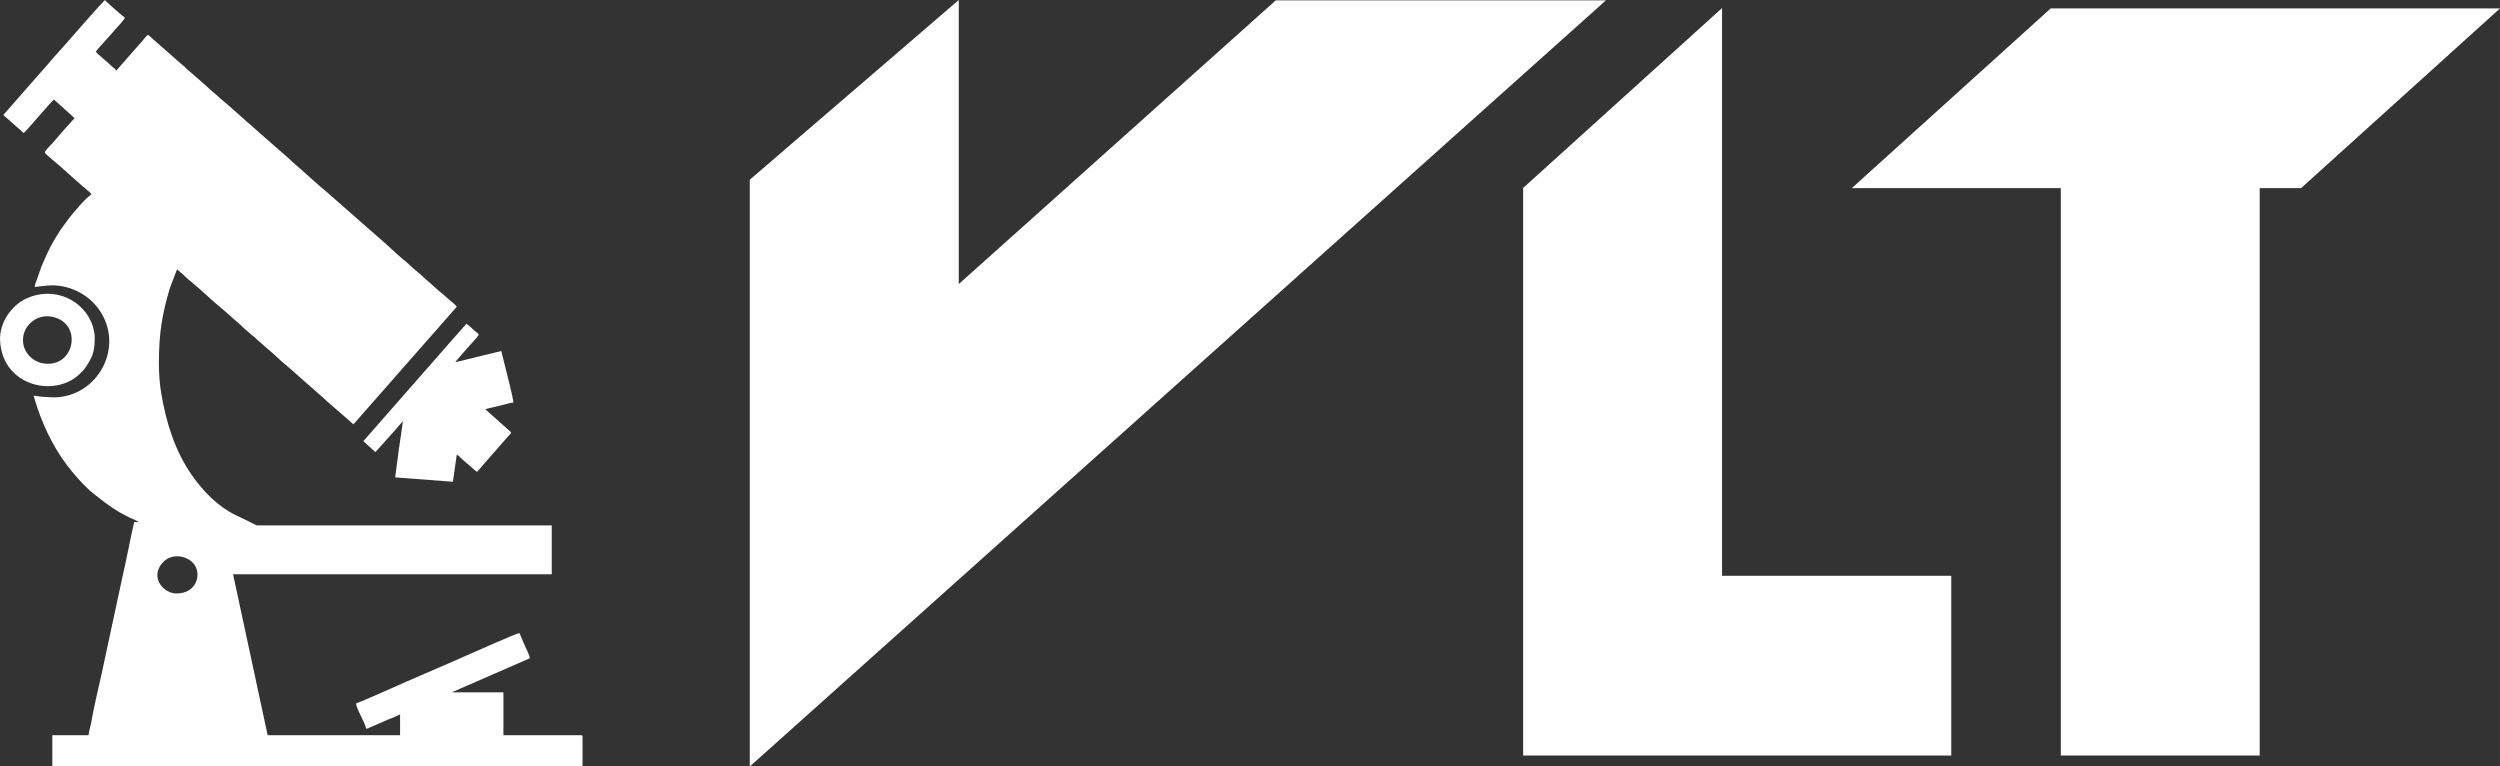<?xml version="1.0" encoding="UTF-8"?>
<!DOCTYPE svg PUBLIC "-//W3C//DTD SVG 1.1//EN" "http://www.w3.org/Graphics/SVG/1.1/DTD/svg11.dtd">
<!-- Creator: CorelDRAW 2020 (64-Bit) -->
<svg xmlns="http://www.w3.org/2000/svg" xml:space="preserve" width="23.735mm" height="7.277mm" version="1.1" style="shape-rendering:geometricPrecision; text-rendering:geometricPrecision; image-rendering:optimizeQuality; fill-rule:evenodd; clip-rule:evenodd"
viewBox="0 0 944.99 289.73"
 xmlns:xlink="http://www.w3.org/1999/xlink"
 xmlns:xodm="http://www.corel.com/coreldraw/odm/2003">
 <rect x="0" y="0" width="944.99" height="289.73" fill="#333333" stroke="none"/>
 <defs>
  <style type="text/css">
   <![CDATA[
    .fil1 {fill:#FEFEFE}
    .fil0 {fill:#FEFEFE;fill-rule:nonzero}
   ]]>
  </style>
 </defs>
 <g id="Слой_x0020_1">
  <g id="_2605282162608">
   <path class="fil0" d="M362.41 0l-79 67.93 0 221.8 323.64 -289.61 -124.8 0 -119.84 107.25 0 -107.37zm375.16 217.66l0 67.93 -161.82 0 0 -67.93 0 -146.62 75.18 -67.99 0 214.61 86.64 0zm41.41 -146.55l0 214.49 75.18 0 0 -214.49 15.65 0 75.18 -67.93 -169.83 0 -75.18 67.93 79 0z"/>
   <path class="fil1" d="M66.75 224.33c8.13,0 9.94,-8.46 5.65,-12.08 -3.08,-2.6 -7.76,-2.66 -10.48,-0.02 -5.65,5.47 -0.45,12.1 4.83,12.1zm-47.31 -104.64c-5.32,-0.94 -9.8,2.82 -10.6,7.23 -0.99,5.43 3.01,9.71 7.51,10.44 12.03,1.93 15.2,-15.52 3.09,-17.67zm16.36 7.38c0,5.4 -0.44,7.34 -3.49,11.87 -0.66,0.98 -1.15,1.38 -1.96,2.19 -9.28,9.39 -29.45,5.03 -30.32,-12.34 -0.35,-6.85 4.34,-13.37 9.91,-15.95 10.36,-4.81 22.02,0.44 25.22,10.71 0.2,0.65 0.64,2.76 0.64,3.52zm11.41 -120.43c-0.27,1.02 -3.09,3.77 -3.92,4.81 -1.38,1.72 -6.3,6.89 -7.09,8.07 0.59,0.88 4.7,4.18 5.86,5.35 0.74,0.74 1.33,0.96 1.93,1.78l9.95 -11.34c0.63,-0.73 1.23,-1.63 2,-2.15 0.98,0.65 1.75,1.58 2.67,2.31l10.05 8.85c0.42,0.39 0.51,0.39 0.92,0.73 0.39,0.33 0.57,0.59 0.94,0.93l5.65 4.94c0.06,0.05 0.17,0.14 0.23,0.19 1.7,1.42 3.35,3.16 5.08,4.48 0.7,0.53 1.03,1.02 1.75,1.57 0.49,0.37 0.47,0.35 0.9,0.76 0.46,0.44 0.57,0.45 1.03,0.84 0.69,0.57 1.01,0.97 1.76,1.57l5.51 4.87c0.36,0.3 0.5,0.52 0.84,0.82 0.41,0.37 0.51,0.36 0.93,0.73l6.27 5.56c0.04,0.03 0.08,0.07 0.12,0.1l9.09 7.94c0.36,0.34 0.55,0.6 0.94,0.92 3.46,2.9 9.83,8.92 12.73,11.16 0.76,0.59 1.06,1.03 1.87,1.66l20.91 18.34c2.13,1.88 4.13,3.91 6.35,5.69 1.98,1.58 3.5,3.25 5.55,4.83 1.28,0.99 2.42,2.32 3.62,3.23l4.52 4c0.41,0.37 0.51,0.36 0.93,0.73l1.88 1.66c1.09,1.07 2.88,2.19 3.68,3.38l-14.57 16.58c-0.49,0.61 -0.63,0.76 -1.17,1.33l-23.31 26.52c-0.46,-0.31 -0.57,-0.51 -1.01,-0.86l-9.33 -8.12c-0.39,-0.36 -0.53,-0.55 -0.96,-0.91l-13.58 -11.97c-0.46,-0.45 -0.57,-0.45 -1.03,-0.84 -2.13,-1.79 -4.09,-3.83 -6.26,-5.57l-4.1 -3.59c-0.51,-0.39 -0.63,-0.61 -1.07,-1 -0.45,-0.4 -0.59,-0.41 -1.04,-0.83l-3.22 -2.81c-0.37,-0.33 -0.56,-0.6 -0.94,-0.93l-3.22 -2.8c-3.36,-3.13 -7.05,-5.94 -10.39,-9.14 -2.67,-2.55 -5.8,-4.78 -8.41,-7.37l-2.13 -1.82 -2.7 7.06c-2.96,9.89 -4.16,17.23 -4.16,28.44 0,3.98 0.3,7.86 0.89,11.36 1.85,11.08 5.27,22.05 11.78,31.21 4.19,5.9 9.52,11.41 16.06,14.68 1.46,0.73 2.77,1.27 4.23,2.01 0.62,0.31 3.77,2.01 4.22,2.01l111.32 0 0 18.48 -120.46 0 13.08 60.84 50.05 0 0 -7.89c-2.02,1.07 -4.26,1.78 -6.37,2.77l-4.77 2.07c-0.7,0.34 -0.78,0.53 -1.73,0.55 -0.17,-1.99 -3.69,-7.42 -3.74,-9.55 1.17,-0.27 17.77,-7.62 19.15,-8.27l19.27 -8.35c1.18,-0.57 2.55,-1.12 3.75,-1.66 2.68,-1.21 17.89,-7.93 19.52,-8.31 0.75,1.41 1.27,3.11 2.01,4.64 0.49,1.02 1.92,3.92 1.94,4.92l-29.49 12.87 19.52 0 0 16.2 29.29 0c0.48,0 0.62,0.14 0.62,0.62l0 10.59c0,0.48 -0.14,0.63 -0.62,0.63l-199.8 0 0 -11.84 13.7 0c0.14,-1.6 0.74,-3.28 1.04,-4.98 1.41,-8.06 3.74,-16.97 5.38,-25.14l6.5 -30.25c1.58,-6.74 2.75,-13.45 4.32,-20.18l1.66 0c-0.78,-0.68 -2.62,-1.31 -3.6,-1.8l-3.53 -1.87c-4.08,-2.42 -6,-4.06 -9.58,-6.84 -3.04,-2.36 -5.67,-5.3 -8.15,-8.25 -6.12,-7.26 -10.47,-15.73 -13.49,-24.72l-1.33 -4.28c1.22,0 2.25,0.36 3.53,0.41l3.95 0.21c16.77,0 27.2,-19.15 17.24,-33.22 -3.94,-5.57 -10.73,-9.13 -17.65,-9.13 -2.23,0 -4.58,0.45 -6.65,0.62 0.02,-0.8 0.47,-1.87 0.74,-2.58l1.84 -5.22c0.37,-0.98 0.69,-1.55 1.07,-2.46 1.35,-3.24 2.98,-6.37 4.83,-9.3 0.48,-0.76 0.86,-1.39 1.37,-2.16l2.97 -4.08c1.05,-1.42 7.13,-8.69 8.58,-9.08 -0.26,-0.99 -1.33,-1.44 -2.02,-2.13 -0.5,-0.5 -0.6,-0.54 -1.12,-0.95l-5.63 -4.96c-0.44,-0.4 -0.57,-0.61 -1.07,-1 -0.58,-0.45 -0.61,-0.49 -1.11,-0.97 -1.51,-1.47 -5.69,-4.59 -6.7,-5.97 0.7,-1.33 1.94,-2.35 2.95,-3.49l0.57 -0.68c0.46,-0.55 0.84,-0.87 1.27,-1.43 1.48,-1.93 4.62,-5.14 6.58,-7.41 -0.42,-0.1 -0.39,-0.31 -1.18,-0.99l-6.66 -6c-1.01,0.68 -10.55,12.08 -11.42,12.66l-6.74 -5.93c-0.58,-0.44 -0.55,-0.33 -0.95,-0.92 0.36,-0.54 0.71,-0.78 1.17,-1.32l0.29 -0.34c0.02,-0.04 0.06,-0.08 0.09,-0.12 0.04,-0.05 0.15,-0.18 0.19,-0.22l13.69 -15.59c0.5,-0.6 0.74,-0.75 1.27,-1.43 1.54,-1.99 7.3,-8.17 9.52,-10.83 1.29,-1.52 11.38,-13.01 12.2,-13.56 0.51,0.76 6.58,6.04 7.48,6.64zm124.82 130.19l0 0zm0 0c0.92,-0.02 3.4,-0.7 4.43,-0.97l10.86 -2.64c0.89,-0.2 1.43,-0.37 2.16,-0.54l1.2 4.82c0.61,2.58 3.36,12.92 3.36,14.7 -0.96,0 -1.66,0.27 -2.6,0.51l-5.34 1.31c-0.64,0.14 -2.24,0.49 -2.65,0.68l9.76 8.72c-0.19,0.71 -0.18,0.47 -0.67,0.99l-3.22 3.64c-0.23,0.25 -0.17,0.19 -0.38,0.45l-8.61 9.87c-0.95,-0.64 -1.1,-0.91 -1.93,-1.6l-3.8 -3.26c-0.72,-0.56 -1.05,-1.33 -1.95,-1.58l-1.46 10.18 -21.81 -1.66 1.39 -10.65c0.27,-1.84 0.49,-3.4 0.78,-5.24l0.74 -5.28c-0.37,0.27 -0.84,0.94 -1.3,1.4 -0.59,0.58 -0.72,0.9 -1.24,1.46l-7.84 8.77 -4.57 -4.15 31.44 -35.84c0.03,-0.03 0.07,-0.08 0.1,-0.11l4.87 -5.52c0.58,-0.58 0.72,-0.9 1.25,-1.45 0.68,-0.72 0.71,-0.58 1.19,-1.5 1.19,0.63 2.56,2.22 3.62,3.03 0.62,0.47 0.75,0.51 1.16,1.13 -0.19,0.72 -3.8,4.42 -4.39,5.16l-4.54 5.22z"/>
  </g>
 </g>
</svg>
